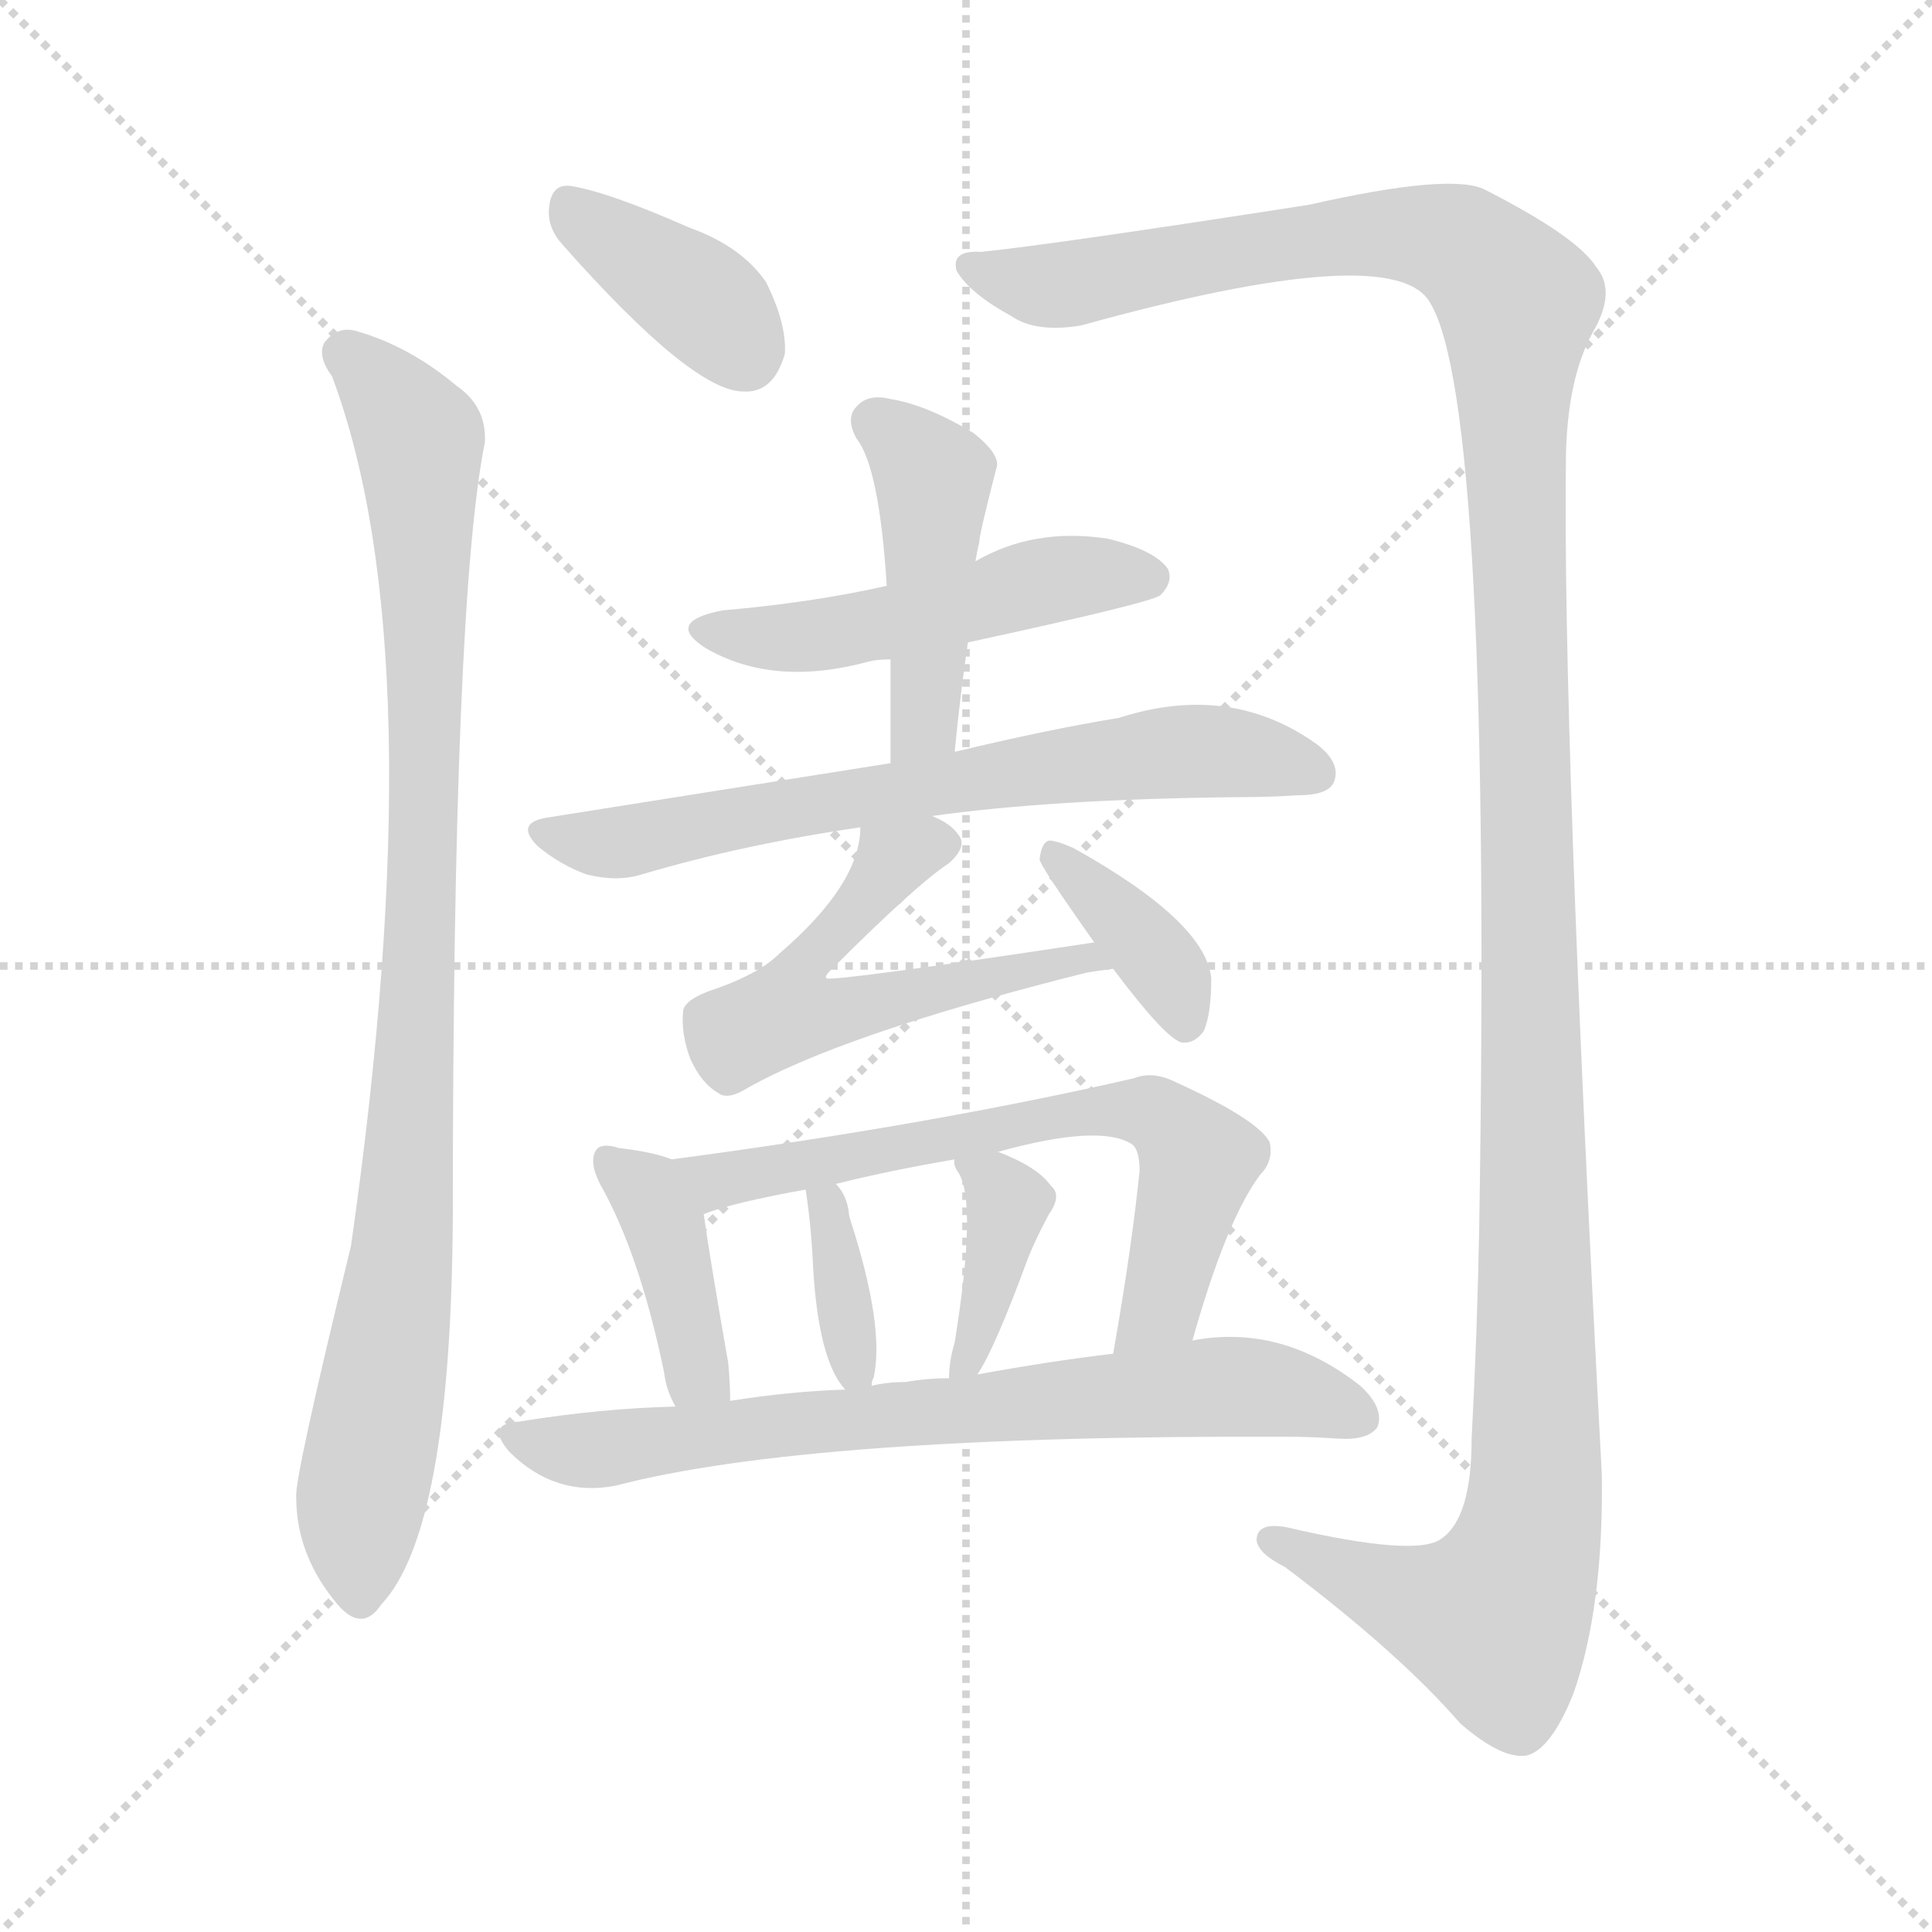 <svg xmlns="http://www.w3.org/2000/svg" version="1.1" viewBox="0 0 1024 1024">
  <g stroke="lightgray" stroke-dasharray="1,1" stroke-width="1" transform="scale(4, 4)">
    <line x1="0" y1="0" x2="256" y2="256" />
    <line x1="256" y1="0" x2="0" y2="256" />
    <line x1="128" y1="0" x2="128" y2="256" />
    <line x1="0" y1="128" x2="256" y2="128" />
  </g>
  <g transform="scale(1.0, -1.0) translate(0.0, -807.50)">
    <style type="text/css">
      
        @keyframes keyframes0 {
          from {
            stroke: blue;
            stroke-dashoffset: 378;
            stroke-width: 128;
          }
          55% {
            animation-timing-function: step-end;
            stroke: blue;
            stroke-dashoffset: 0;
            stroke-width: 128;
          }
          to {
            stroke: black;
            stroke-width: 1024;
          }
        }
        #make-me-a-hanzi-animation-0 {
          animation: keyframes0 0.558s both;
          animation-delay: 0s;
          animation-timing-function: linear;
        }
      
        @keyframes keyframes1 {
          from {
            stroke: blue;
            stroke-dashoffset: 932;
            stroke-width: 128;
          }
          75% {
            animation-timing-function: step-end;
            stroke: blue;
            stroke-dashoffset: 0;
            stroke-width: 128;
          }
          to {
            stroke: black;
            stroke-width: 1024;
          }
        }
        #make-me-a-hanzi-animation-1 {
          animation: keyframes1 1.008s both;
          animation-delay: 0.558s;
          animation-timing-function: linear;
        }
      
        @keyframes keyframes2 {
          from {
            stroke: blue;
            stroke-dashoffset: 1388;
            stroke-width: 128;
          }
          82% {
            animation-timing-function: step-end;
            stroke: blue;
            stroke-dashoffset: 0;
            stroke-width: 128;
          }
          to {
            stroke: black;
            stroke-width: 1024;
          }
        }
        #make-me-a-hanzi-animation-2 {
          animation: keyframes2 1.38s both;
          animation-delay: 1.566s;
          animation-timing-function: linear;
        }
      
        @keyframes keyframes3 {
          from {
            stroke: blue;
            stroke-dashoffset: 493;
            stroke-width: 128;
          }
          62% {
            animation-timing-function: step-end;
            stroke: blue;
            stroke-dashoffset: 0;
            stroke-width: 128;
          }
          to {
            stroke: black;
            stroke-width: 1024;
          }
        }
        #make-me-a-hanzi-animation-3 {
          animation: keyframes3 0.651s both;
          animation-delay: 2.946s;
          animation-timing-function: linear;
        }
      
        @keyframes keyframes4 {
          from {
            stroke: blue;
            stroke-dashoffset: 446;
            stroke-width: 128;
          }
          59% {
            animation-timing-function: step-end;
            stroke: blue;
            stroke-dashoffset: 0;
            stroke-width: 128;
          }
          to {
            stroke: black;
            stroke-width: 1024;
          }
        }
        #make-me-a-hanzi-animation-4 {
          animation: keyframes4 0.613s both;
          animation-delay: 3.597s;
          animation-timing-function: linear;
        }
      
        @keyframes keyframes5 {
          from {
            stroke: blue;
            stroke-dashoffset: 662;
            stroke-width: 128;
          }
          68% {
            animation-timing-function: step-end;
            stroke: blue;
            stroke-dashoffset: 0;
            stroke-width: 128;
          }
          to {
            stroke: black;
            stroke-width: 1024;
          }
        }
        #make-me-a-hanzi-animation-5 {
          animation: keyframes5 0.789s both;
          animation-delay: 4.21s;
          animation-timing-function: linear;
        }
      
        @keyframes keyframes6 {
          from {
            stroke: blue;
            stroke-dashoffset: 557;
            stroke-width: 128;
          }
          64% {
            animation-timing-function: step-end;
            stroke: blue;
            stroke-dashoffset: 0;
            stroke-width: 128;
          }
          to {
            stroke: black;
            stroke-width: 1024;
          }
        }
        #make-me-a-hanzi-animation-6 {
          animation: keyframes6 0.703s both;
          animation-delay: 4.999s;
          animation-timing-function: linear;
        }
      
        @keyframes keyframes7 {
          from {
            stroke: blue;
            stroke-dashoffset: 370;
            stroke-width: 128;
          }
          55% {
            animation-timing-function: step-end;
            stroke: blue;
            stroke-dashoffset: 0;
            stroke-width: 128;
          }
          to {
            stroke: black;
            stroke-width: 1024;
          }
        }
        #make-me-a-hanzi-animation-7 {
          animation: keyframes7 0.551s both;
          animation-delay: 5.702s;
          animation-timing-function: linear;
        }
      
        @keyframes keyframes8 {
          from {
            stroke: blue;
            stroke-dashoffset: 394;
            stroke-width: 128;
          }
          56% {
            animation-timing-function: step-end;
            stroke: blue;
            stroke-dashoffset: 0;
            stroke-width: 128;
          }
          to {
            stroke: black;
            stroke-width: 1024;
          }
        }
        #make-me-a-hanzi-animation-8 {
          animation: keyframes8 0.571s both;
          animation-delay: 6.253s;
          animation-timing-function: linear;
        }
      
        @keyframes keyframes9 {
          from {
            stroke: blue;
            stroke-dashoffset: 650;
            stroke-width: 128;
          }
          68% {
            animation-timing-function: step-end;
            stroke: blue;
            stroke-dashoffset: 0;
            stroke-width: 128;
          }
          to {
            stroke: black;
            stroke-width: 1024;
          }
        }
        #make-me-a-hanzi-animation-9 {
          animation: keyframes9 0.779s both;
          animation-delay: 6.824s;
          animation-timing-function: linear;
        }
      
        @keyframes keyframes10 {
          from {
            stroke: blue;
            stroke-dashoffset: 354;
            stroke-width: 128;
          }
          54% {
            animation-timing-function: step-end;
            stroke: blue;
            stroke-dashoffset: 0;
            stroke-width: 128;
          }
          to {
            stroke: black;
            stroke-width: 1024;
          }
        }
        #make-me-a-hanzi-animation-10 {
          animation: keyframes10 0.538s both;
          animation-delay: 7.603s;
          animation-timing-function: linear;
        }
      
        @keyframes keyframes11 {
          from {
            stroke: blue;
            stroke-dashoffset: 379;
            stroke-width: 128;
          }
          55% {
            animation-timing-function: step-end;
            stroke: blue;
            stroke-dashoffset: 0;
            stroke-width: 128;
          }
          to {
            stroke: black;
            stroke-width: 1024;
          }
        }
        #make-me-a-hanzi-animation-11 {
          animation: keyframes11 0.558s both;
          animation-delay: 8.141s;
          animation-timing-function: linear;
        }
      
        @keyframes keyframes12 {
          from {
            stroke: blue;
            stroke-dashoffset: 710;
            stroke-width: 128;
          }
          70% {
            animation-timing-function: step-end;
            stroke: blue;
            stroke-dashoffset: 0;
            stroke-width: 128;
          }
          to {
            stroke: black;
            stroke-width: 1024;
          }
        }
        #make-me-a-hanzi-animation-12 {
          animation: keyframes12 0.828s both;
          animation-delay: 8.699s;
          animation-timing-function: linear;
        }
      
    </style>
    
      <path d="M 298 678 Q 367 600 394 600 Q 410 599 416 620 Q 417 636 406 658 Q 393 677 365 687 Q 322 706 302 709 Q 292 710 291 697 Q 290 687 298 678 Z" fill="lightgray" />
    
      <path d="M 176 608 Q 231 461 186 147 Q 156 24 157 14 Q 157 -17 179 -43 Q 192 -58 202 -43 Q 239 -4 240 162 Q 240 489 257 573 Q 258 592 242 603 Q 217 624 189 632 Q 179 635 172 626 Q 168 619 176 608 Z" fill="lightgray" />
    
      <path d="M 520 674 Q 504 675 507 664 Q 514 652 536 640 Q 549 631 573 635 Q 739 681 758 647 Q 791 593 784 156 Q 783 102 780 45 Q 780 3 764 -8 Q 751 -18 682 -2 Q 666 1 666 -9 Q 667 -16 681 -23 Q 742 -69 774 -106 Q 796 -125 809 -123 Q 822 -120 834 -90 Q 850 -44 849 26 Q 828 420 830 567 Q 831 607 844 631 Q 857 653 846 666 Q 836 682 787 707 Q 769 716 694 699 Q 559 678 520 674 Z" fill="lightgray" />
    
      <path d="M 513 467 Q 610 488 615 492 Q 622 499 619 506 Q 612 516 587 522 Q 548 528 517 510 L 470 497 Q 430 488 383 484 Q 352 478 374 464 Q 410 443 461 457 Q 465 458 472 458 L 513 467 Z" fill="lightgray" />
    
      <path d="M 506 409 Q 509 440 513 467 L 517 510 Q 518 516 519 520 Q 519 524 528 559 Q 531 566 516 578 Q 491 593 472 596 Q 460 599 454 592 Q 448 586 454 575 Q 466 560 470 497 L 472 458 L 472 403 C 472 373 503 379 506 409 Z" fill="lightgray" />
    
      <path d="M 494 375 Q 558 384 657 385 Q 673 385 688 386 Q 704 386 707 393 Q 711 403 698 413 Q 652 446 593 427 Q 556 421 506 409 L 472 403 L 289 374 Q 273 371 285 359 Q 297 349 311 344 Q 327 340 340 344 Q 394 360 456 369 L 494 375 Z" fill="lightgray" />
    
      <path d="M 580 308 Q 441 287 438 289 Q 437 290 440 293 Q 486 339 503 350 Q 513 359 508 365 Q 504 371 494 375 C 468 390 459 394 456 369 Q 456 339 413 302 Q 403 292 381 284 Q 362 278 362 271 Q 361 259 366 246 Q 372 233 381 228 Q 385 225 393 229 Q 444 259 576 292 Q 582 293 590 294 C 620 298 610 312 580 308 Z" fill="lightgray" />
    
      <path d="M 590 294 Q 617 258 626 255 Q 633 254 638 261 Q 642 270 642 289 Q 639 319 569 358 Q 560 362 556 362 Q 552 361 551 352 Q 551 349 580 308 L 590 294 Z" fill="lightgray" />
    
      <path d="M 356 193 Q 346 197 328 199 Q 319 202 316 198 Q 312 192 318 180 Q 339 143 352 80 Q 353 71 358 62 C 371 35 387 35 387 65 Q 387 74 386 85 Q 376 142 373 164 C 370 188 370 188 356 193 Z" fill="lightgray" />
    
      <path d="M 632 97 Q 650 161 668 185 Q 675 192 673 202 Q 667 214 623 234 Q 611 240 601 236 Q 492 211 356 193 C 326 189 344 155 373 164 Q 388 170 427 177 L 443 180 Q 471 187 506 193 L 529 197 Q 583 212 600 201 Q 604 198 604 187 Q 600 147 590 90 C 585 60 624 68 632 97 Z" fill="lightgray" />
    
      <path d="M 462 73 Q 462 76 463 77 Q 469 104 451 160 Q 450 163 450 164 Q 449 174 443 180 C 424 203 423 204 427 177 Q 430 158 431 135 Q 434 86 448 71 C 459 58 459 58 462 73 Z" fill="lightgray" />
    
      <path d="M 518 79 Q 527 92 545 141 Q 549 151 556 164 Q 563 174 557 179 Q 550 189 529 197 C 505 207 505 207 506 193 Q 505 190 508 186 Q 518 170 506 96 Q 503 86 503 77 C 502 54 502 54 518 79 Z" fill="lightgray" />
    
      <path d="M 358 62 Q 318 61 275 54 Q 257 53 270 38 Q 294 14 326 20 Q 429 47 682 46 Q 695 46 709 45 Q 725 44 730 51 Q 734 61 721 73 Q 679 106 632 97 L 590 90 Q 556 86 518 79 L 503 77 Q 491 77 480 75 Q 470 75 462 73 L 448 71 Q 418 70 387 65 L 358 62 Z" fill="lightgray" />
    
    
      <clipPath id="make-me-a-hanzi-clip-0">
        <path d="M 298 678 Q 367 600 394 600 Q 410 599 416 620 Q 417 636 406 658 Q 393 677 365 687 Q 322 706 302 709 Q 292 710 291 697 Q 290 687 298 678 Z" />
      </clipPath>
      <path clip-path="url(#make-me-a-hanzi-clip-0)" d="M 301 699 L 374 647 L 394 622" fill="none" id="make-me-a-hanzi-animation-0" stroke-dasharray="250 500" stroke-linecap="round" />
    
      <clipPath id="make-me-a-hanzi-clip-1">
        <path d="M 176 608 Q 231 461 186 147 Q 156 24 157 14 Q 157 -17 179 -43 Q 192 -58 202 -43 Q 239 -4 240 162 Q 240 489 257 573 Q 258 592 242 603 Q 217 624 189 632 Q 179 635 172 626 Q 168 619 176 608 Z" />
      </clipPath>
      <path clip-path="url(#make-me-a-hanzi-clip-1)" d="M 182 621 L 222 575 L 225 506 L 221 246 L 209 108 L 190 0 L 191 -38" fill="none" id="make-me-a-hanzi-animation-1" stroke-dasharray="804 1608" stroke-linecap="round" />
    
      <clipPath id="make-me-a-hanzi-clip-2">
        <path d="M 520 674 Q 504 675 507 664 Q 514 652 536 640 Q 549 631 573 635 Q 739 681 758 647 Q 791 593 784 156 Q 783 102 780 45 Q 780 3 764 -8 Q 751 -18 682 -2 Q 666 1 666 -9 Q 667 -16 681 -23 Q 742 -69 774 -106 Q 796 -125 809 -123 Q 822 -120 834 -90 Q 850 -44 849 26 Q 828 420 830 567 Q 831 607 844 631 Q 857 653 846 666 Q 836 682 787 707 Q 769 716 694 699 Q 559 678 520 674 Z" />
      </clipPath>
      <path clip-path="url(#make-me-a-hanzi-clip-2)" d="M 516 666 L 564 656 L 731 685 L 774 677 L 804 647 L 815 124 L 812 2 L 792 -51 L 747 -41 L 674 -9" fill="none" id="make-me-a-hanzi-animation-2" stroke-dasharray="1260 2520" stroke-linecap="round" />
    
      <clipPath id="make-me-a-hanzi-clip-3">
        <path d="M 513 467 Q 610 488 615 492 Q 622 499 619 506 Q 612 516 587 522 Q 548 528 517 510 L 470 497 Q 430 488 383 484 Q 352 478 374 464 Q 410 443 461 457 Q 465 458 472 458 L 513 467 Z" />
      </clipPath>
      <path clip-path="url(#make-me-a-hanzi-clip-3)" d="M 376 475 L 435 470 L 554 500 L 609 501" fill="none" id="make-me-a-hanzi-animation-3" stroke-dasharray="365 730" stroke-linecap="round" />
    
      <clipPath id="make-me-a-hanzi-clip-4">
        <path d="M 506 409 Q 509 440 513 467 L 517 510 Q 518 516 519 520 Q 519 524 528 559 Q 531 566 516 578 Q 491 593 472 596 Q 460 599 454 592 Q 448 586 454 575 Q 466 560 470 497 L 472 458 L 472 403 C 472 373 503 379 506 409 Z" />
      </clipPath>
      <path clip-path="url(#make-me-a-hanzi-clip-4)" d="M 464 584 L 494 554 L 491 434 L 477 410" fill="none" id="make-me-a-hanzi-animation-4" stroke-dasharray="318 636" stroke-linecap="round" />
    
      <clipPath id="make-me-a-hanzi-clip-5">
        <path d="M 494 375 Q 558 384 657 385 Q 673 385 688 386 Q 704 386 707 393 Q 711 403 698 413 Q 652 446 593 427 Q 556 421 506 409 L 472 403 L 289 374 Q 273 371 285 359 Q 297 349 311 344 Q 327 340 340 344 Q 394 360 456 369 L 494 375 Z" />
      </clipPath>
      <path clip-path="url(#make-me-a-hanzi-clip-5)" d="M 298 364 L 321 360 L 607 408 L 657 408 L 698 398" fill="none" id="make-me-a-hanzi-animation-5" stroke-dasharray="534 1068" stroke-linecap="round" />
    
      <clipPath id="make-me-a-hanzi-clip-6">
        <path d="M 580 308 Q 441 287 438 289 Q 437 290 440 293 Q 486 339 503 350 Q 513 359 508 365 Q 504 371 494 375 C 468 390 459 394 456 369 Q 456 339 413 302 Q 403 292 381 284 Q 362 278 362 271 Q 361 259 366 246 Q 372 233 381 228 Q 385 225 393 229 Q 444 259 576 292 Q 582 293 590 294 C 620 298 610 312 580 308 Z" />
      </clipPath>
      <path clip-path="url(#make-me-a-hanzi-clip-6)" d="M 498 360 L 473 352 L 453 322 L 428 302 L 417 271 L 444 271 L 515 290 L 526 287 L 566 303 L 583 294" fill="none" id="make-me-a-hanzi-animation-6" stroke-dasharray="429 858" stroke-linecap="round" />
    
      <clipPath id="make-me-a-hanzi-clip-7">
        <path d="M 590 294 Q 617 258 626 255 Q 633 254 638 261 Q 642 270 642 289 Q 639 319 569 358 Q 560 362 556 362 Q 552 361 551 352 Q 551 349 580 308 L 590 294 Z" />
      </clipPath>
      <path clip-path="url(#make-me-a-hanzi-clip-7)" d="M 560 354 L 619 292 L 628 265" fill="none" id="make-me-a-hanzi-animation-7" stroke-dasharray="242 484" stroke-linecap="round" />
    
      <clipPath id="make-me-a-hanzi-clip-8">
        <path d="M 356 193 Q 346 197 328 199 Q 319 202 316 198 Q 312 192 318 180 Q 339 143 352 80 Q 353 71 358 62 C 371 35 387 35 387 65 Q 387 74 386 85 Q 376 142 373 164 C 370 188 370 188 356 193 Z" />
      </clipPath>
      <path clip-path="url(#make-me-a-hanzi-clip-8)" d="M 322 193 L 347 168 L 379 70" fill="none" id="make-me-a-hanzi-animation-8" stroke-dasharray="266 532" stroke-linecap="round" />
    
      <clipPath id="make-me-a-hanzi-clip-9">
        <path d="M 632 97 Q 650 161 668 185 Q 675 192 673 202 Q 667 214 623 234 Q 611 240 601 236 Q 492 211 356 193 C 326 189 344 155 373 164 Q 388 170 427 177 L 443 180 Q 471 187 506 193 L 529 197 Q 583 212 600 201 Q 604 198 604 187 Q 600 147 590 90 C 585 60 624 68 632 97 Z" />
      </clipPath>
      <path clip-path="url(#make-me-a-hanzi-clip-9)" d="M 365 192 L 380 182 L 569 218 L 612 217 L 635 193 L 616 116 L 596 97" fill="none" id="make-me-a-hanzi-animation-9" stroke-dasharray="522 1044" stroke-linecap="round" />
    
      <clipPath id="make-me-a-hanzi-clip-10">
        <path d="M 462 73 Q 462 76 463 77 Q 469 104 451 160 Q 450 163 450 164 Q 449 174 443 180 C 424 203 423 204 427 177 Q 430 158 431 135 Q 434 86 448 71 C 459 58 459 58 462 73 Z" />
      </clipPath>
      <path clip-path="url(#make-me-a-hanzi-clip-10)" d="M 432 171 L 444 148 L 454 77" fill="none" id="make-me-a-hanzi-animation-10" stroke-dasharray="226 452" stroke-linecap="round" />
    
      <clipPath id="make-me-a-hanzi-clip-11">
        <path d="M 518 79 Q 527 92 545 141 Q 549 151 556 164 Q 563 174 557 179 Q 550 189 529 197 C 505 207 505 207 506 193 Q 505 190 508 186 Q 518 170 506 96 Q 503 86 503 77 C 502 54 502 54 518 79 Z" />
      </clipPath>
      <path clip-path="url(#make-me-a-hanzi-clip-11)" d="M 512 191 L 526 182 L 534 167 L 510 81" fill="none" id="make-me-a-hanzi-animation-11" stroke-dasharray="251 502" stroke-linecap="round" />
    
      <clipPath id="make-me-a-hanzi-clip-12">
        <path d="M 358 62 Q 318 61 275 54 Q 257 53 270 38 Q 294 14 326 20 Q 429 47 682 46 Q 695 46 709 45 Q 725 44 730 51 Q 734 61 721 73 Q 679 106 632 97 L 590 90 Q 556 86 518 79 L 503 77 Q 491 77 480 75 Q 470 75 462 73 L 448 71 Q 418 70 387 65 L 358 62 Z" />
      </clipPath>
      <path clip-path="url(#make-me-a-hanzi-clip-12)" d="M 272 46 L 307 38 L 654 73 L 721 56" fill="none" id="make-me-a-hanzi-animation-12" stroke-dasharray="582 1164" stroke-linecap="round" />
    
  </g>
</svg>